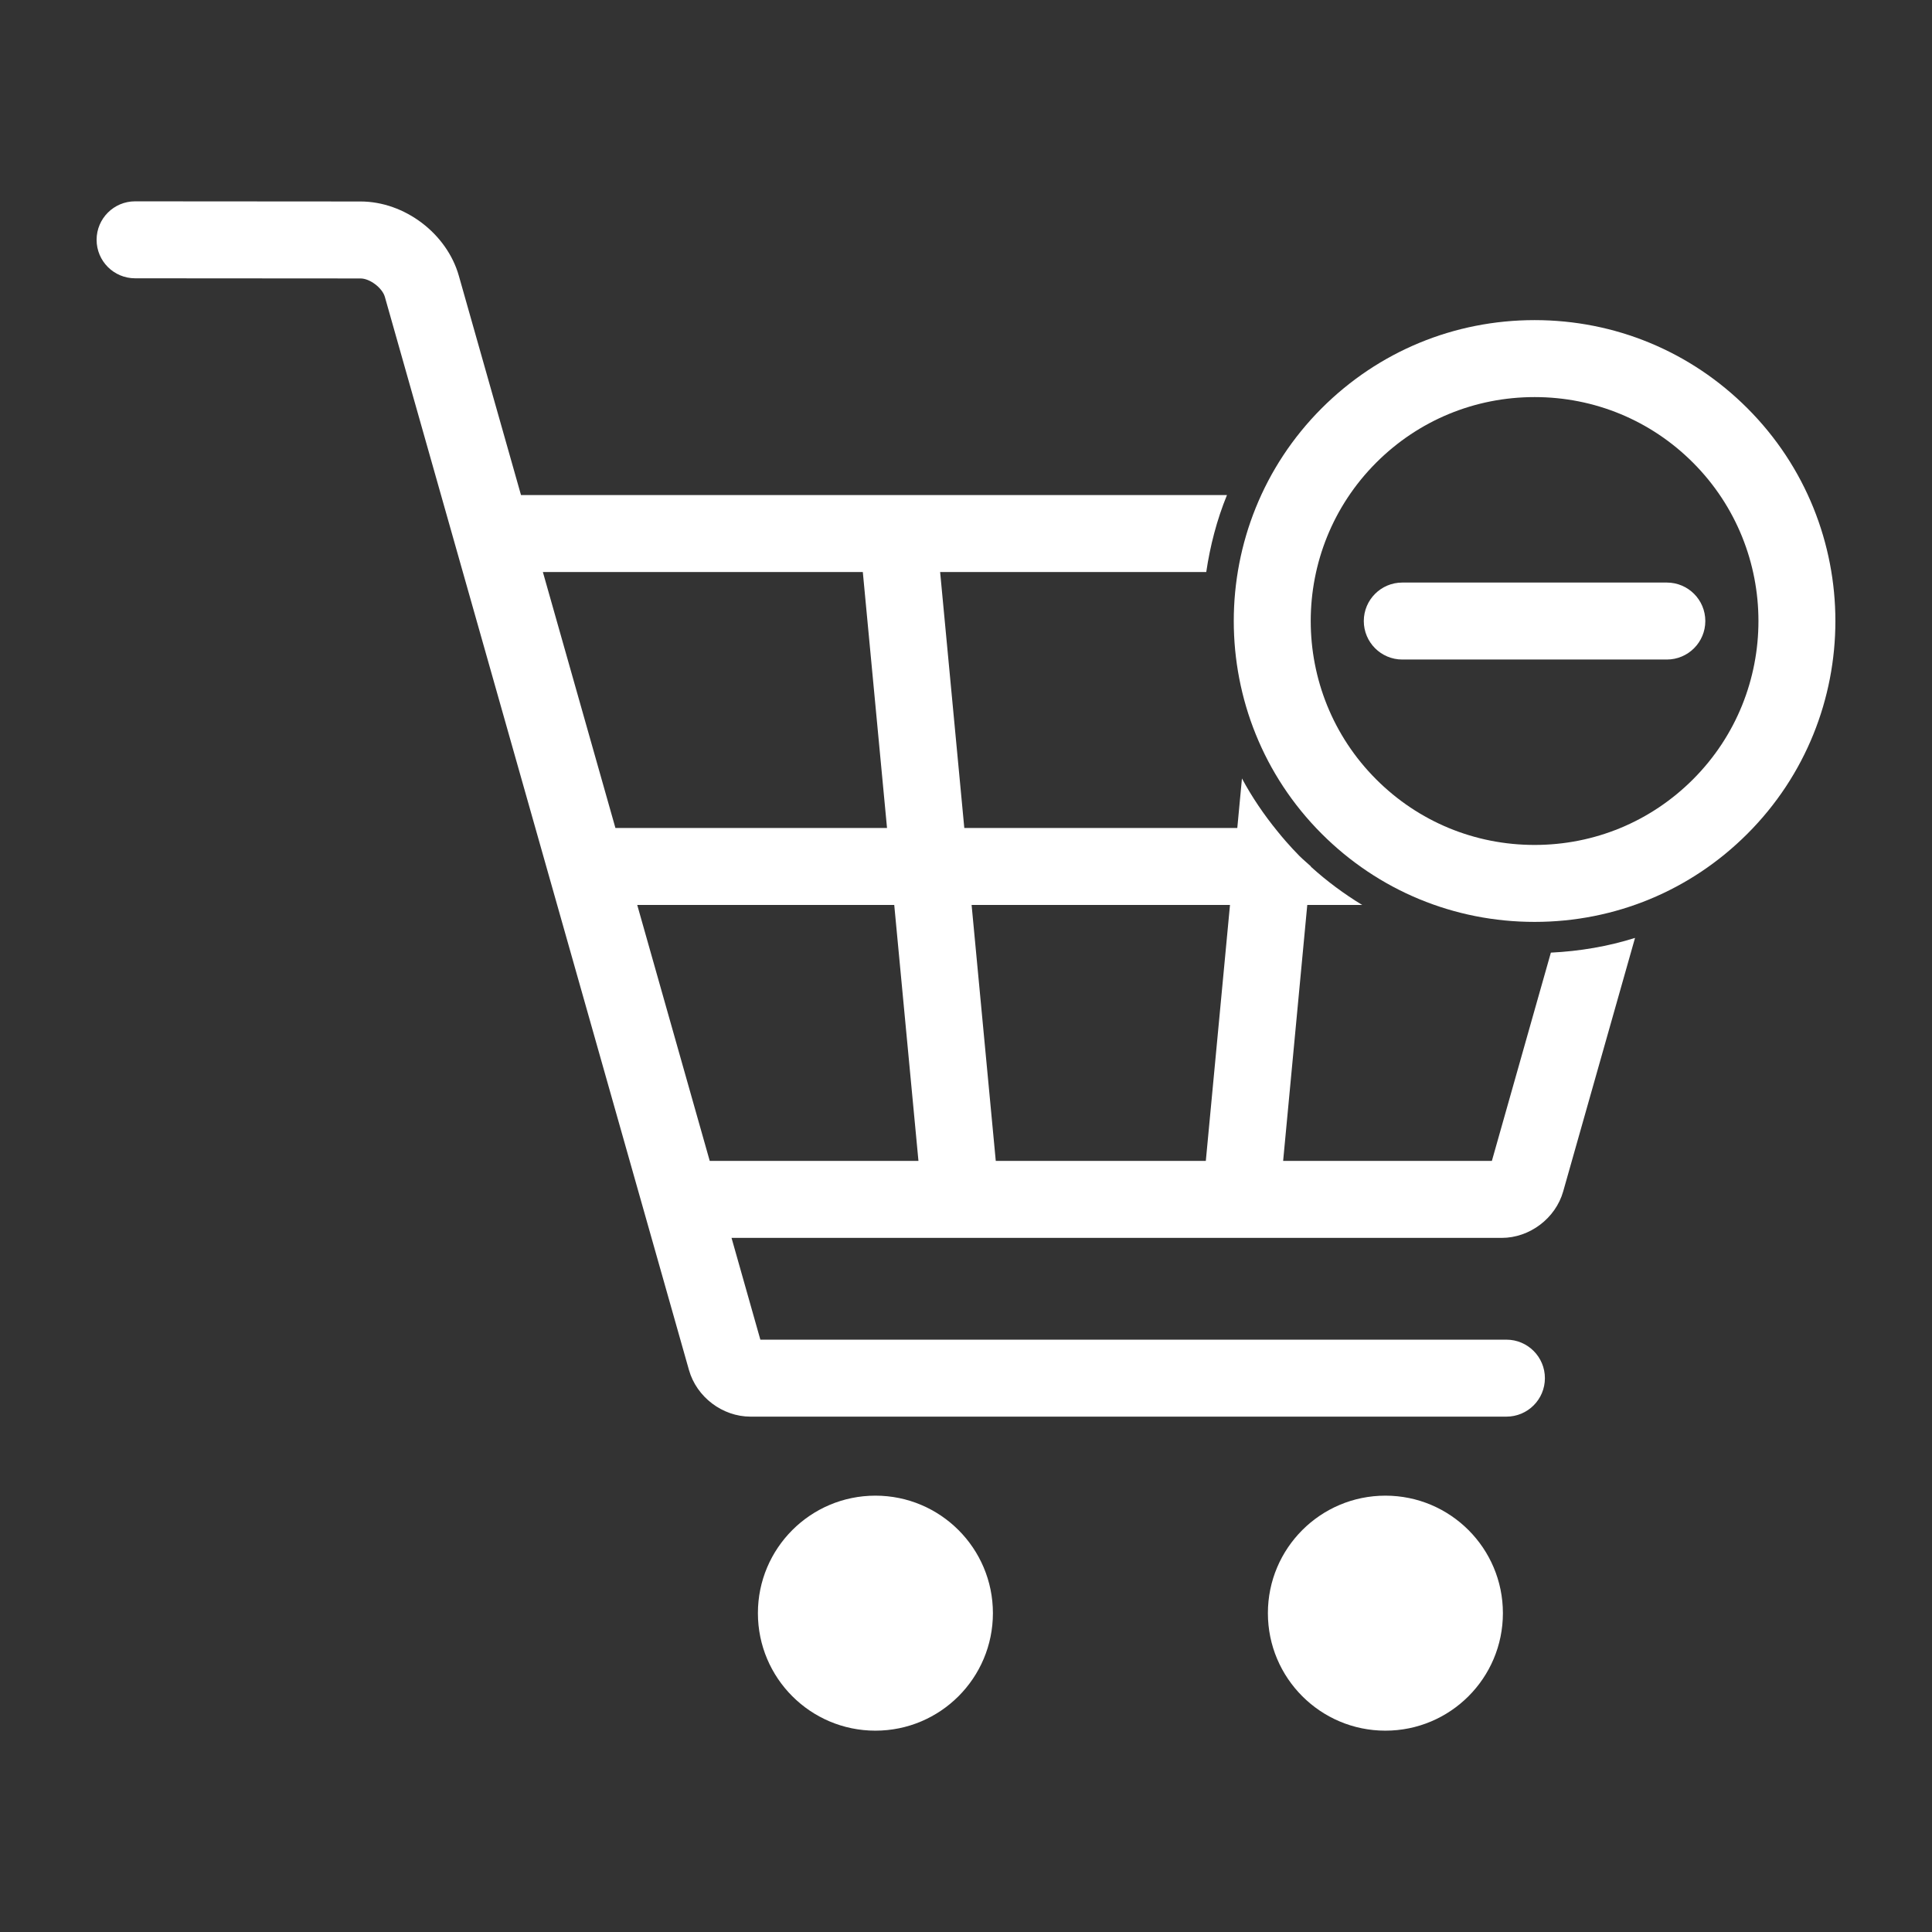 <svg xmlns="http://www.w3.org/2000/svg" xmlns:xlink="http://www.w3.org/1999/xlink" version="1.1" x="0px" y="0px" viewBox="0 0 100 100" enable-background="new 0 0 100 100" xml:space="preserve"><rect x="0" y="0" width="100" height="100" fill="#333333" stroke="none"/><circle cx="45.311" cy="83.497" fill="#ffffff" r="6.082"></circle><circle cx="71.708" cy="83.497" fill="#ffffff" r="6.082"></circle><path d="M90.443,21.129c-2.938-2.939-6.85-4.56-11.012-4.56c-4.164,0-8.076,1.62-11.018,4.56c-6.071,6.074-6.071,15.957,0,22.029  c2.941,2.94,6.854,4.559,11.016,4.559s8.074-1.618,11.014-4.559C96.518,37.087,96.518,27.204,90.443,21.129z M87.628,40.341  c-2.188,2.188-5.101,3.393-8.198,3.393c-3.097,0-6.01-1.205-8.197-3.393c-4.52-4.519-4.52-11.874,0-16.395  c2.188-2.188,5.102-3.393,8.199-3.393s6.01,1.205,8.196,3.392C92.146,28.467,92.148,35.822,87.628,40.341z"  fill="#ffffff"></path><path d="M86.275,30.153H72.582c-1.1,0-1.992,0.892-1.992,1.992s0.893,1.992,1.992,1.992h13.693c1.1,0,1.992-0.893,1.992-1.992  C88.268,31.045,87.375,30.153,86.275,30.153z"  fill="#ffffff"></path><path d="M79.742,51.18c-0.002,0.002-0.002,0.004-0.002,0.006l-2.521,8.903H66.415l1.249-13.248h2.844  c-0.938-0.571-1.828-1.229-2.656-1.979l0.002-0.016c-0.194-0.18-0.4-0.347-0.59-0.536c-0.255-0.256-0.496-0.521-0.73-0.788  c-0.143-0.163-0.278-0.328-0.413-0.494c-0.706-0.865-1.324-1.779-1.838-2.735l-0.241,2.564H49.912l-1.251-13.248h13.774  c0.201-1.357,0.547-2.697,1.072-3.984h-36.54L23.75,14.277c-0.62-2.191-2.808-3.846-5.085-3.848L6.993,10.421H6.991  c-1.099,0-1.99,0.892-1.991,1.991c0,1.101,0.891,1.992,1.991,1.993l11.673,0.008c0.479,0,1.122,0.488,1.255,0.949l15.743,55.554  c0.396,1.396,1.733,2.409,3.185,2.409h39.125c1.102,0,1.992-0.892,1.992-1.992s-0.892-1.992-1.992-1.992H39.356l-1.492-5.268h39.863  c1.451,0,2.791-1.015,3.184-2.408l3.718-13.119c-1.399,0.44-2.86,0.689-4.356,0.762L79.742,51.18z M28.099,29.608h16.56  l1.253,13.248H31.854L28.099,29.608z M36.736,60.089l-3.753-13.248h13.303l1.253,13.248H36.736z M62.413,60.089H51.541L50.29,46.841  h13.374L62.413,60.089z" fill="#ffffff"></path></svg>